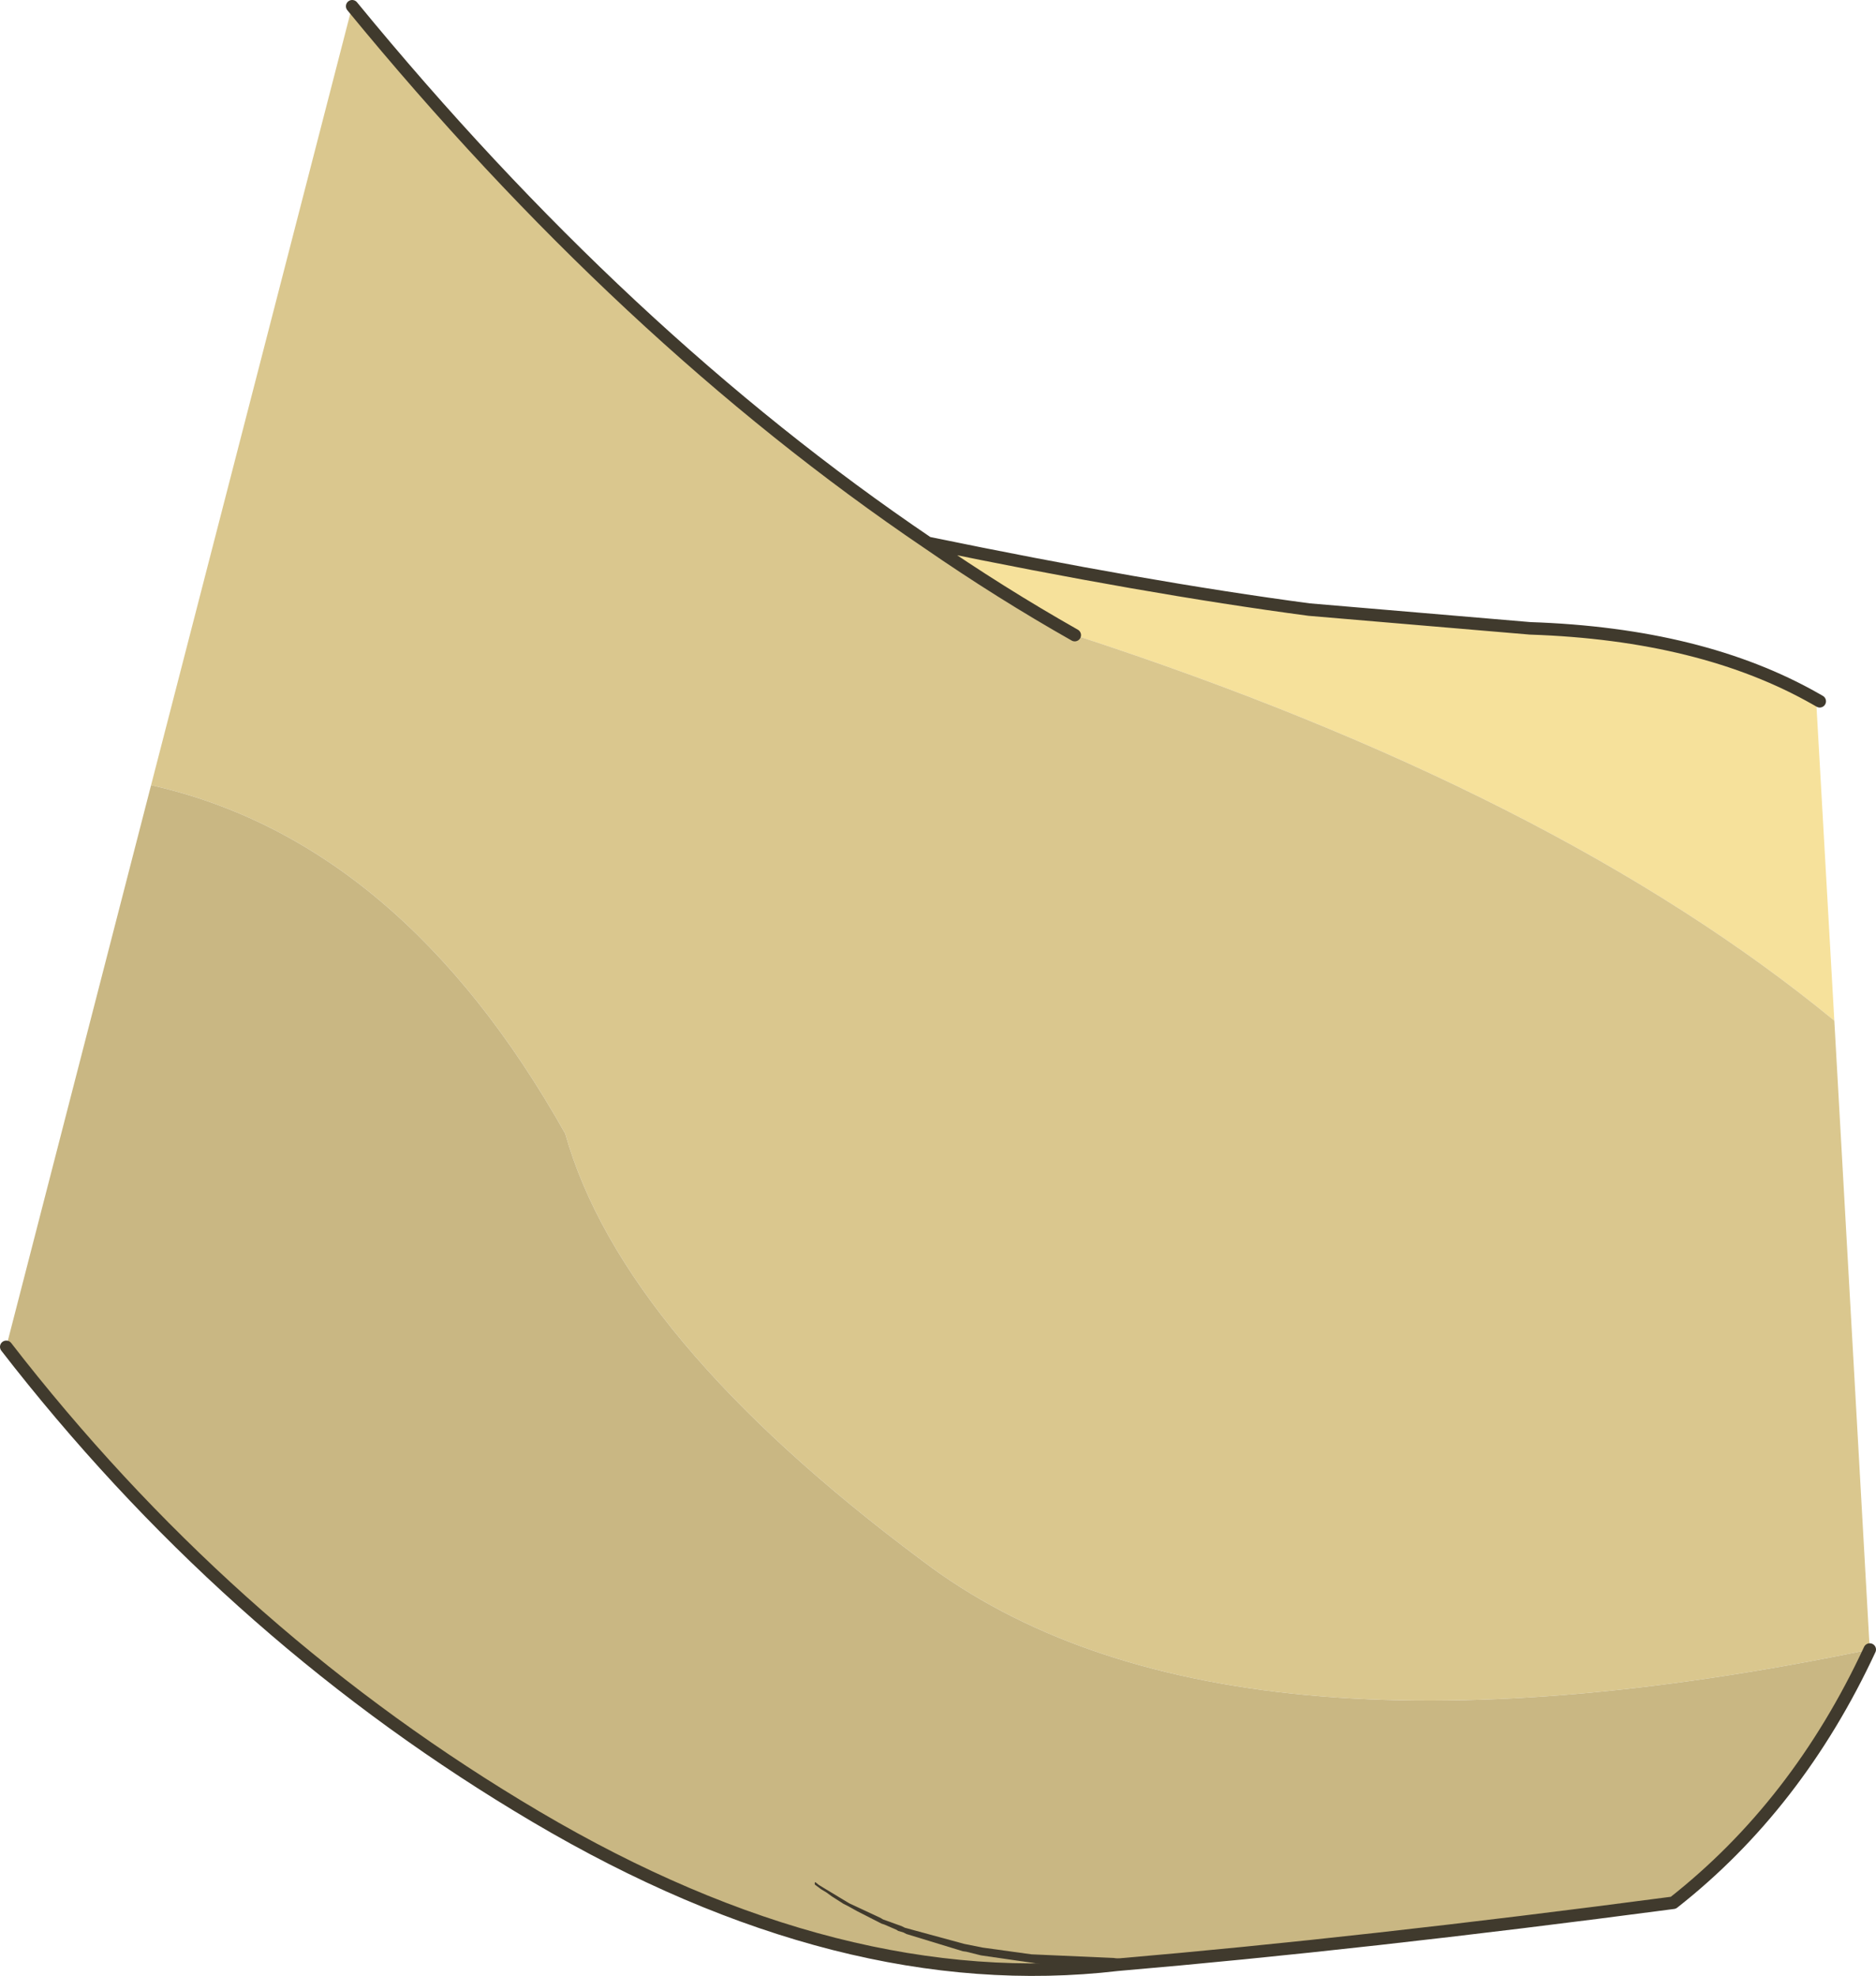 <?xml version="1.0" encoding="UTF-8" standalone="no"?>
<svg xmlns:xlink="http://www.w3.org/1999/xlink" height="189.6px" width="180.05px" xmlns="http://www.w3.org/2000/svg">
  <g transform="matrix(1.0, 0.0, 0.0, 1.0, 0.6, 0.6)">
    <path d="M173.7 66.5 L175.45 97.35 Q148.75 75.4 102.55 60.35 95.4 56.3 88.45 51.5 109.25 55.8 125.05 57.9 L146.25 59.7 Q162.75 60.25 173.7 66.5" fill="#f6e19b" fill-rule="evenodd" stroke="none"/>
    <path d="M175.45 97.35 L178.85 157.7 Q116.3 170.7 87.95 149.2 59.15 127.75 53.65 108.2 37.9 80.15 13.9 74.75 L33.2 0.0 Q59.2 31.7 88.45 51.5 95.4 56.3 102.55 60.35 148.75 75.4 175.45 97.35" fill="#dac78e" fill-rule="evenodd" stroke="none"/>
    <path d="M178.85 157.7 Q171.9 172.65 160.0 182.0 130.1 185.95 106.65 187.95 80.15 191.05 50.85 173.75 22.4 156.95 1.25 130.25 L0.0 128.65 13.9 74.75 Q37.9 80.15 53.65 108.2 59.15 127.75 87.95 149.2 116.3 170.7 178.85 157.7" fill="#c9b783" fill-rule="evenodd" stroke="none"/>
    <path d="M178.85 157.7 Q171.9 172.65 160.0 182.0 130.1 185.95 106.65 187.95 80.15 191.05 50.85 173.75 22.4 156.95 1.25 130.25 L0.0 128.65 M33.2 0.0 Q59.2 31.7 88.45 51.5 109.25 55.8 125.05 57.9 L146.25 59.7 Q162.75 60.25 173.7 66.5 L174.05 66.7 M88.45 51.5 Q95.4 56.3 102.55 60.35" fill="none" stroke="#403a2d" stroke-linecap="round" stroke-linejoin="round" stroke-width="1.2"/>
    <path d="M77.6 180.25 L77.6 180.1 Q77.6 179.95 77.75 180.1 L78.0 180.3 80.9 182.05 83.9 183.45 84.15 183.6 85.95 184.25 86.25 184.4 91.95 185.95 93.7 186.3 98.4 186.95 106.3 187.3 106.65 187.35 Q107.25 187.35 107.25 187.95 107.25 188.6 106.6 188.5 L101.85 188.25 93.55 187.05 92.15 186.7 91.8 186.65 86.4 185.0 86.1 184.85 85.6 184.7 85.45 184.6 84.3 184.1 84.0 184.0 81.65 182.8 80.75 182.3 80.35 182.1 79.25 181.4 78.7 181.0 78.2 180.7 77.6 180.25" fill="#403a2d" fill-rule="evenodd" stroke="none"/>
  </g>
</svg>

